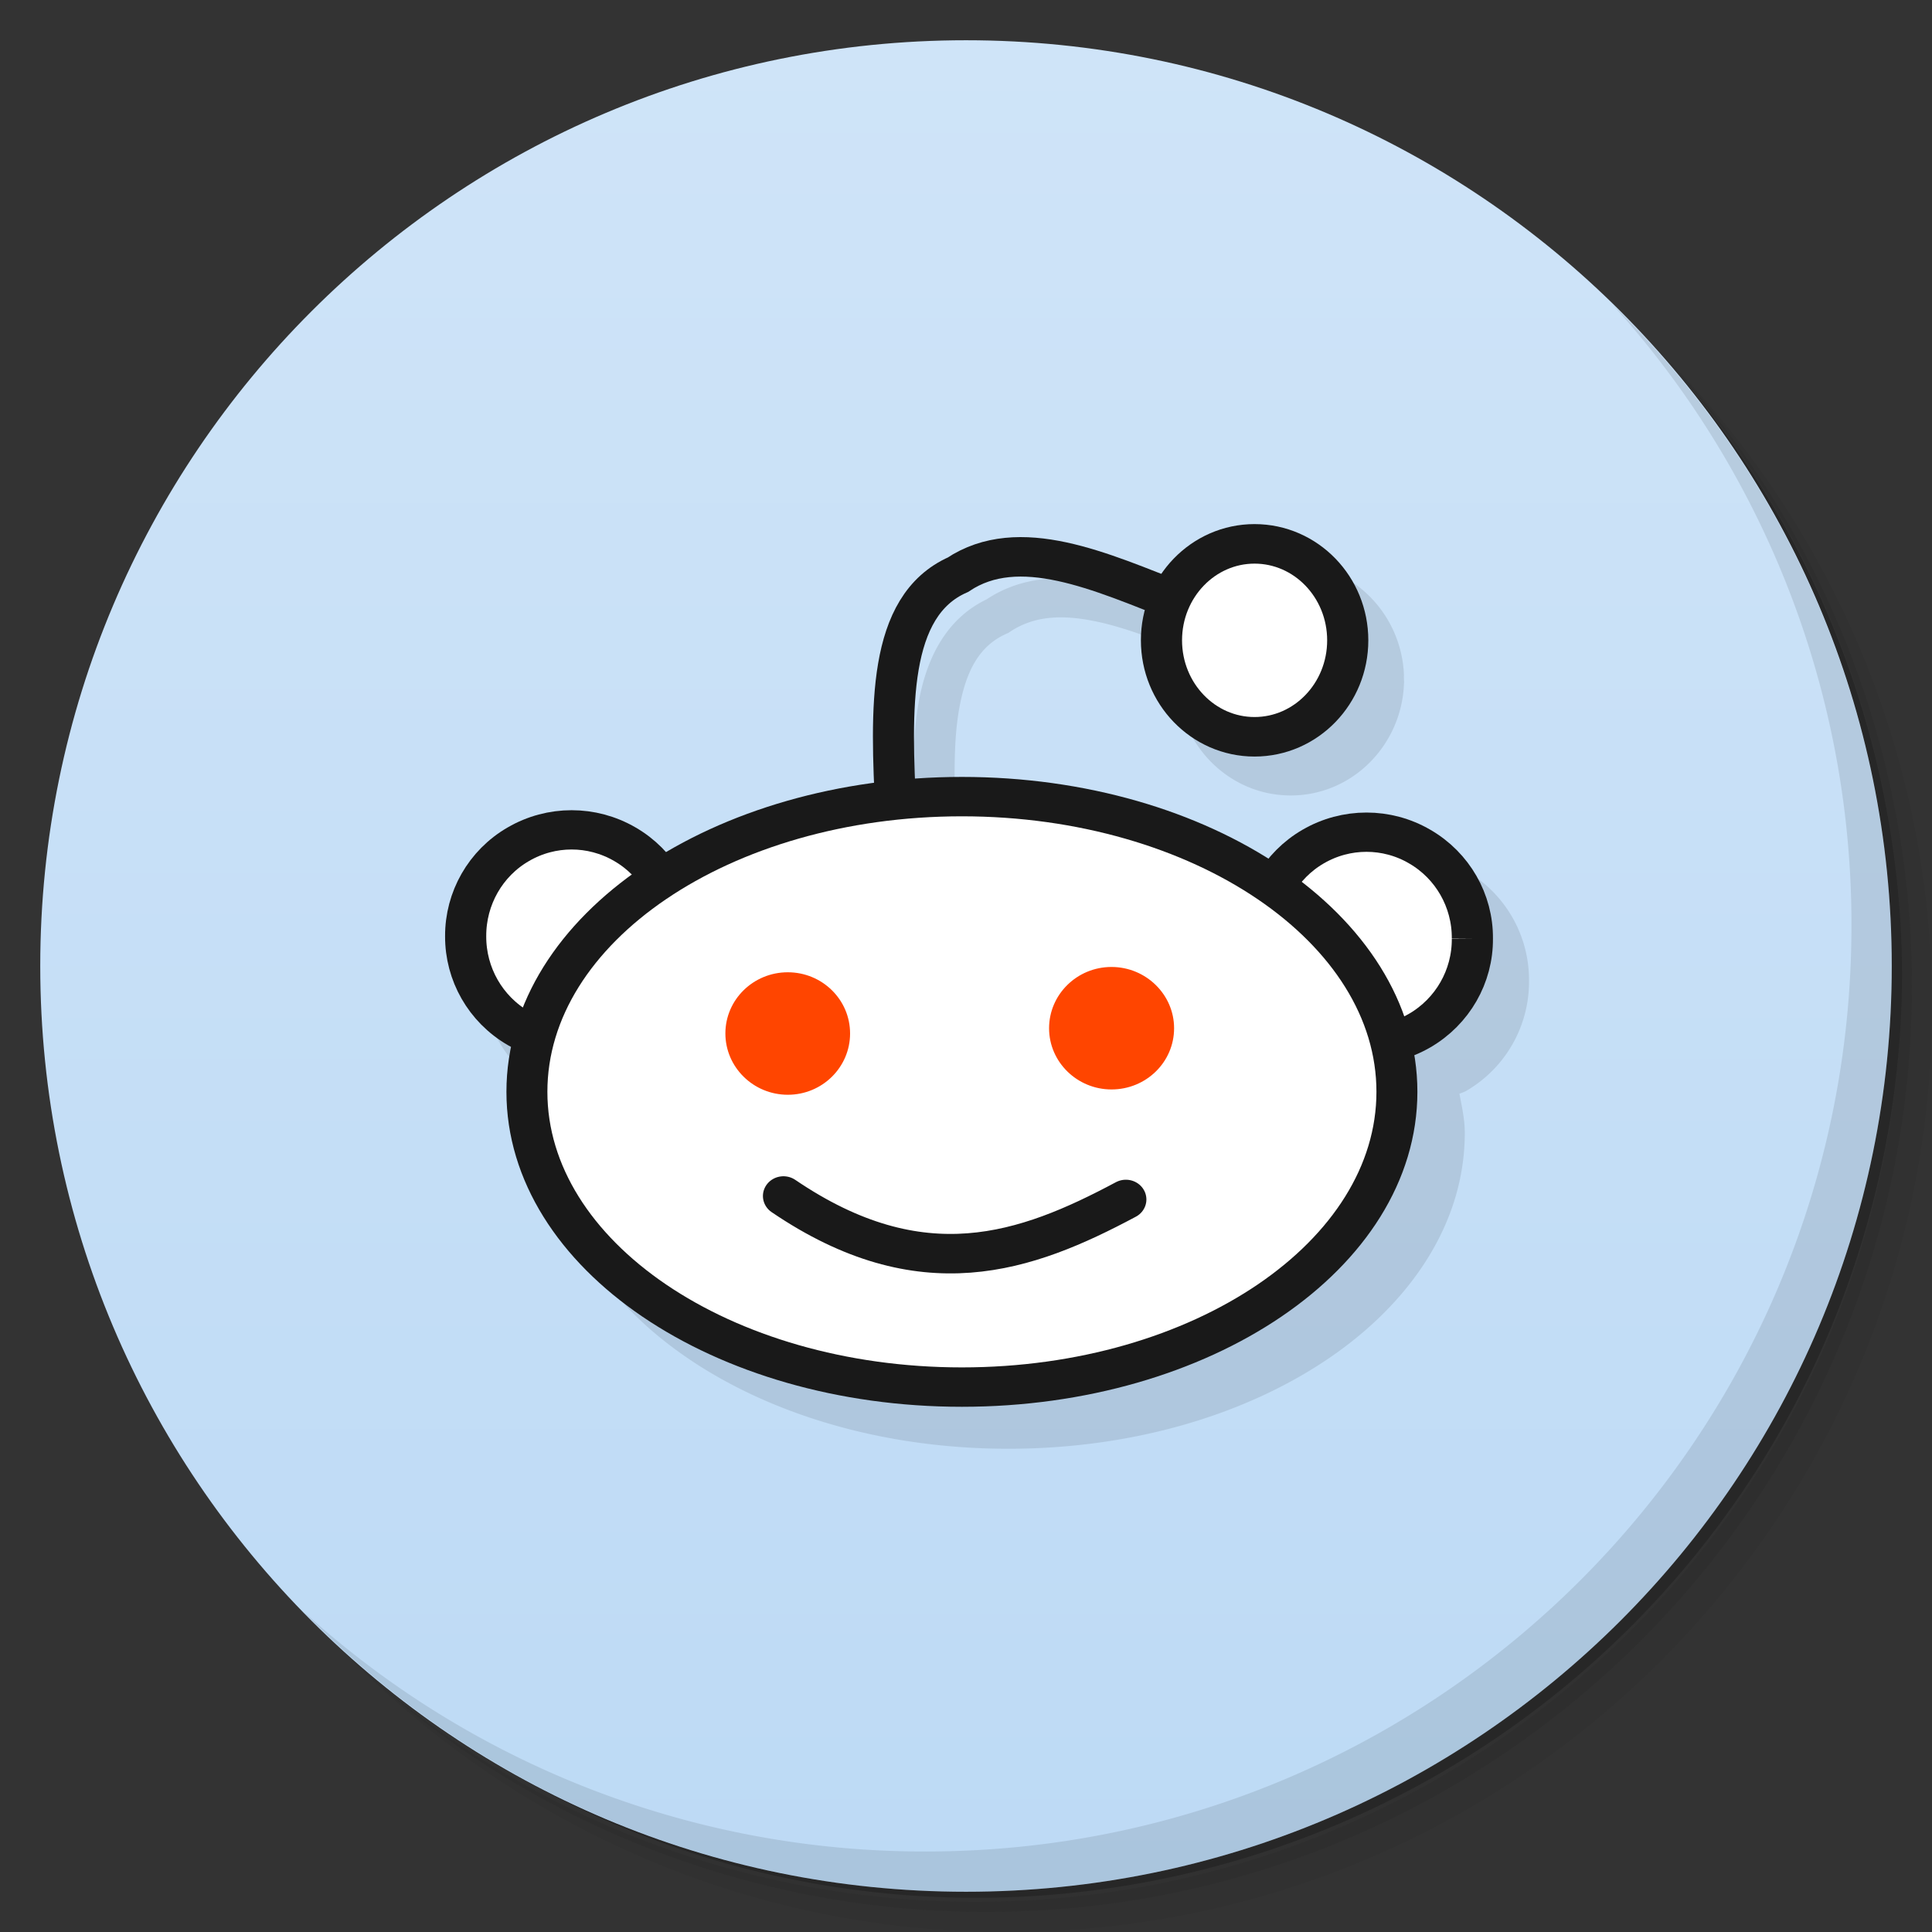 <svg xmlns="http://www.w3.org/2000/svg" viewBox="0 0 48 48">
  <rect x="0" y="0" width="48" height="48" fill="#333333" stroke="none"/>
  <defs>
    <linearGradient id="a" x1="1" x2="47" gradientUnits="userSpaceOnUse" gradientTransform="rotate(-90 24 24)">
      <stop stop-color="#bddaf5"/>
      <stop offset="1" stop-color="#cfe4f8"/>
    </linearGradient>
  </defs>
  <path d="M36.31 5c5.859 4.062 9.688 10.831 9.688 18.5 0 12.426-10.07 22.5-22.5 22.5-7.669 0-14.438-3.828-18.5-9.688a23.24 23.24 0 0 0 3.781 4.969 22.923 22.923 0 0 0 15.469 5.969c12.703 0 23-10.298 23-23a22.92 22.92 0 0 0-5.969-15.469A23.216 23.216 0 0 0 36.31 5zm4.969 3.781A22.911 22.911 0 0 1 47.498 24.5c0 12.703-10.297 23-23 23a22.909 22.909 0 0 1-15.719-6.219C12.939 45.425 18.662 48 24.998 48c12.703 0 23-10.298 23-23 0-6.335-2.575-12.06-6.719-16.219z" opacity=".05"/>
  <path d="M41.28 8.781a22.923 22.923 0 0 1 5.969 15.469c0 12.703-10.297 23-23 23A22.92 22.92 0 0 1 8.78 41.281 22.911 22.911 0 0 0 24.499 47.5c12.703 0 23-10.298 23-23A22.909 22.909 0 0 0 41.28 8.781z" opacity=".1"/>
  <path d="M31.25 2.375C39.865 5.529 46 13.792 46 23.505c0 12.426-10.07 22.5-22.5 22.5-9.708 0-17.971-6.135-21.12-14.75a23 23 0 0 0 44.875-7 23 23 0 0 0-16-21.875z" opacity=".2"/>
  <path d="M24 1c12.703 0 23 10.297 23 23S36.703 47 24 47 1 36.703 1 24 11.297 1 24 1z" fill="url(#a)"/>
  <path d="M32.069 14.001c-.963 0-1.801.497-2.309 1.24-.746-.296-1.502-.585-2.262-.748a5.745 5.745 0 0 0-.77-.115c-.772-.06-1.541.063-2.221.516-1.017.49-1.501 1.492-1.691 2.598-.157.915-.136 1.947-.092 2.99-1.989.3-3.778.969-5.248 1.891-.233-.29-.455-.595-.789-.789a3.117 3.117 0 0 0-3.141 0 3.142 3.142 0 0 0-1.557 2.727v.004a3.146 3.146 0 0 0 1.557 2.727l.002.002c.098.057.197.082.297.125-.061.322-.133.64-.133.98 0 2.228 1.335 4.214 3.395 5.609 2.059 1.395 4.86 2.236 7.945 2.236 3.084 0 5.886-.841 7.945-2.236 2.06-1.395 3.395-3.38 3.395-5.609 0-.339-.072-.655-.133-.975.062-.028.109-.036.174-.074a3.136 3.136 0 0 0 1.555-2.729 3.13 3.13 0 0 0-1.555-2.729 3.11 3.11 0 0 0-3.141 0c-.304.177-.504.445-.719.699-2.02-1.25-4.621-2.037-7.521-2.037-.445 0-.879.025-1.309.061-.038-.992-.051-1.947.08-2.713.168-.979.504-1.608 1.188-1.91l.041-.018.037-.025c.613-.408 1.316-.437 2.186-.25.641.138 1.353.408 2.08.693a2.888 2.888 0 0 0-.107.74c0 1.566 1.249 2.881 2.82 2.881 1.539 0 2.759-1.26 2.813-2.779.007-.033 0-.067 0-.102 0-.035-.003-.069 0-.104-.055-1.519-1.274-2.777-2.813-2.777z" white-space="normal" solid-color="#000000" fill-opacity=".098" color="#000"/>
  <g>
    <path d="M40.03 7.531A22.922 22.922 0 0 1 45.999 23c0 12.703-10.297 23-23 23A22.92 22.92 0 0 1 7.53 40.031C11.708 44.322 17.54 47 23.999 47c12.703 0 23-10.298 23-23 0-6.462-2.677-12.291-6.969-16.469z" opacity=".1"/>
  </g>
  <g>
    <path transform="matrix(.11 0 0 .105 -23.787 10.104)" d="M369.28 125.3c.071 8.965-4.483 17.262-11.92 21.782-7.437 4.482-16.581 4.482-24.02 0-7.437-4.519-11.956-12.817-11.92-21.782-.036-8.965 4.483-17.3 11.92-21.782 7.437-4.519 16.581-4.519 24.02 0 7.437 4.482 11.991 12.817 11.92 21.782m0 0" fill="#fff" stroke="#191919" stroke-width="9.295"/>
    <path transform="matrix(.11 0 0 .105 -4.04 10.162)" d="M369.28 125.3c.071 8.965-4.483 17.262-11.92 21.782-7.401 4.482-16.581 4.482-24.02 0-7.401-4.519-11.956-12.817-11.92-21.782-.036-8.965 4.519-17.3 11.92-21.782 7.437-4.519 16.617-4.519 24.02 0 7.437 4.482 11.991 12.817 11.92 21.782m0 0" fill="#fff" stroke="#191919" stroke-width="9.295"/>
    <path transform="matrix(.13 0 0 .125 7.35 33.988)" d="M169.02-152.1c-15.286-6.257-30.812-13.671-42.494-5.568-13.514 6.225-12.853 26.591-11.832 47.36" fill="none" stroke="#191919" stroke-width="7.847"/>
    <path transform="matrix(.131 0 0 .126 -30.515 7.697)" d="M497.87 154.19c0 32.17-36.954 58.23-82.5 58.23-45.575 0-82.5-26.07-82.5-58.23 0-32.14 36.924-58.2 82.5-58.2 45.545 0 82.5 26.07 82.5 58.2m0 0" fill="#fff" stroke="#191919" stroke-linecap="round" stroke-width="7.767"/>
    <path transform="matrix(.127 0 0 .122 -31.197 7.204)" d="M509.3 71.35c0 10.849-8.163 19.644-18.235 19.644-10.04 0-18.204-8.795-18.204-19.644 0-10.849 8.163-19.644 18.204-19.644 10.07 0 18.235 8.795 18.235 19.644m0 0" fill="#fff" stroke="#191919" stroke-linecap="round" stroke-width="8.05"/>
    <path d="M21.12 25.676c0 .84-.691 1.523-1.547 1.523-.855 0-1.551-.684-1.551-1.523 0-.84.695-1.52 1.55-1.52.856 0 1.548.68 1.548 1.52m0 0M29.17 25.547c0 .84-.695 1.52-1.555 1.52-.852 0-1.551-.68-1.551-1.52s.695-1.523 1.55-1.523c.856 0 1.556.684 1.556 1.523m0 0" fill="#ff4500"/>
    <path transform="matrix(.13 0 0 .125 7.35 33.988)" d="M93.19-34.19c26.427 18.676 46.34 11.293 65.44.688" fill="none" stroke="#191919" stroke-linecap="round" stroke-width="7.847"/>
  </g>
</svg>
